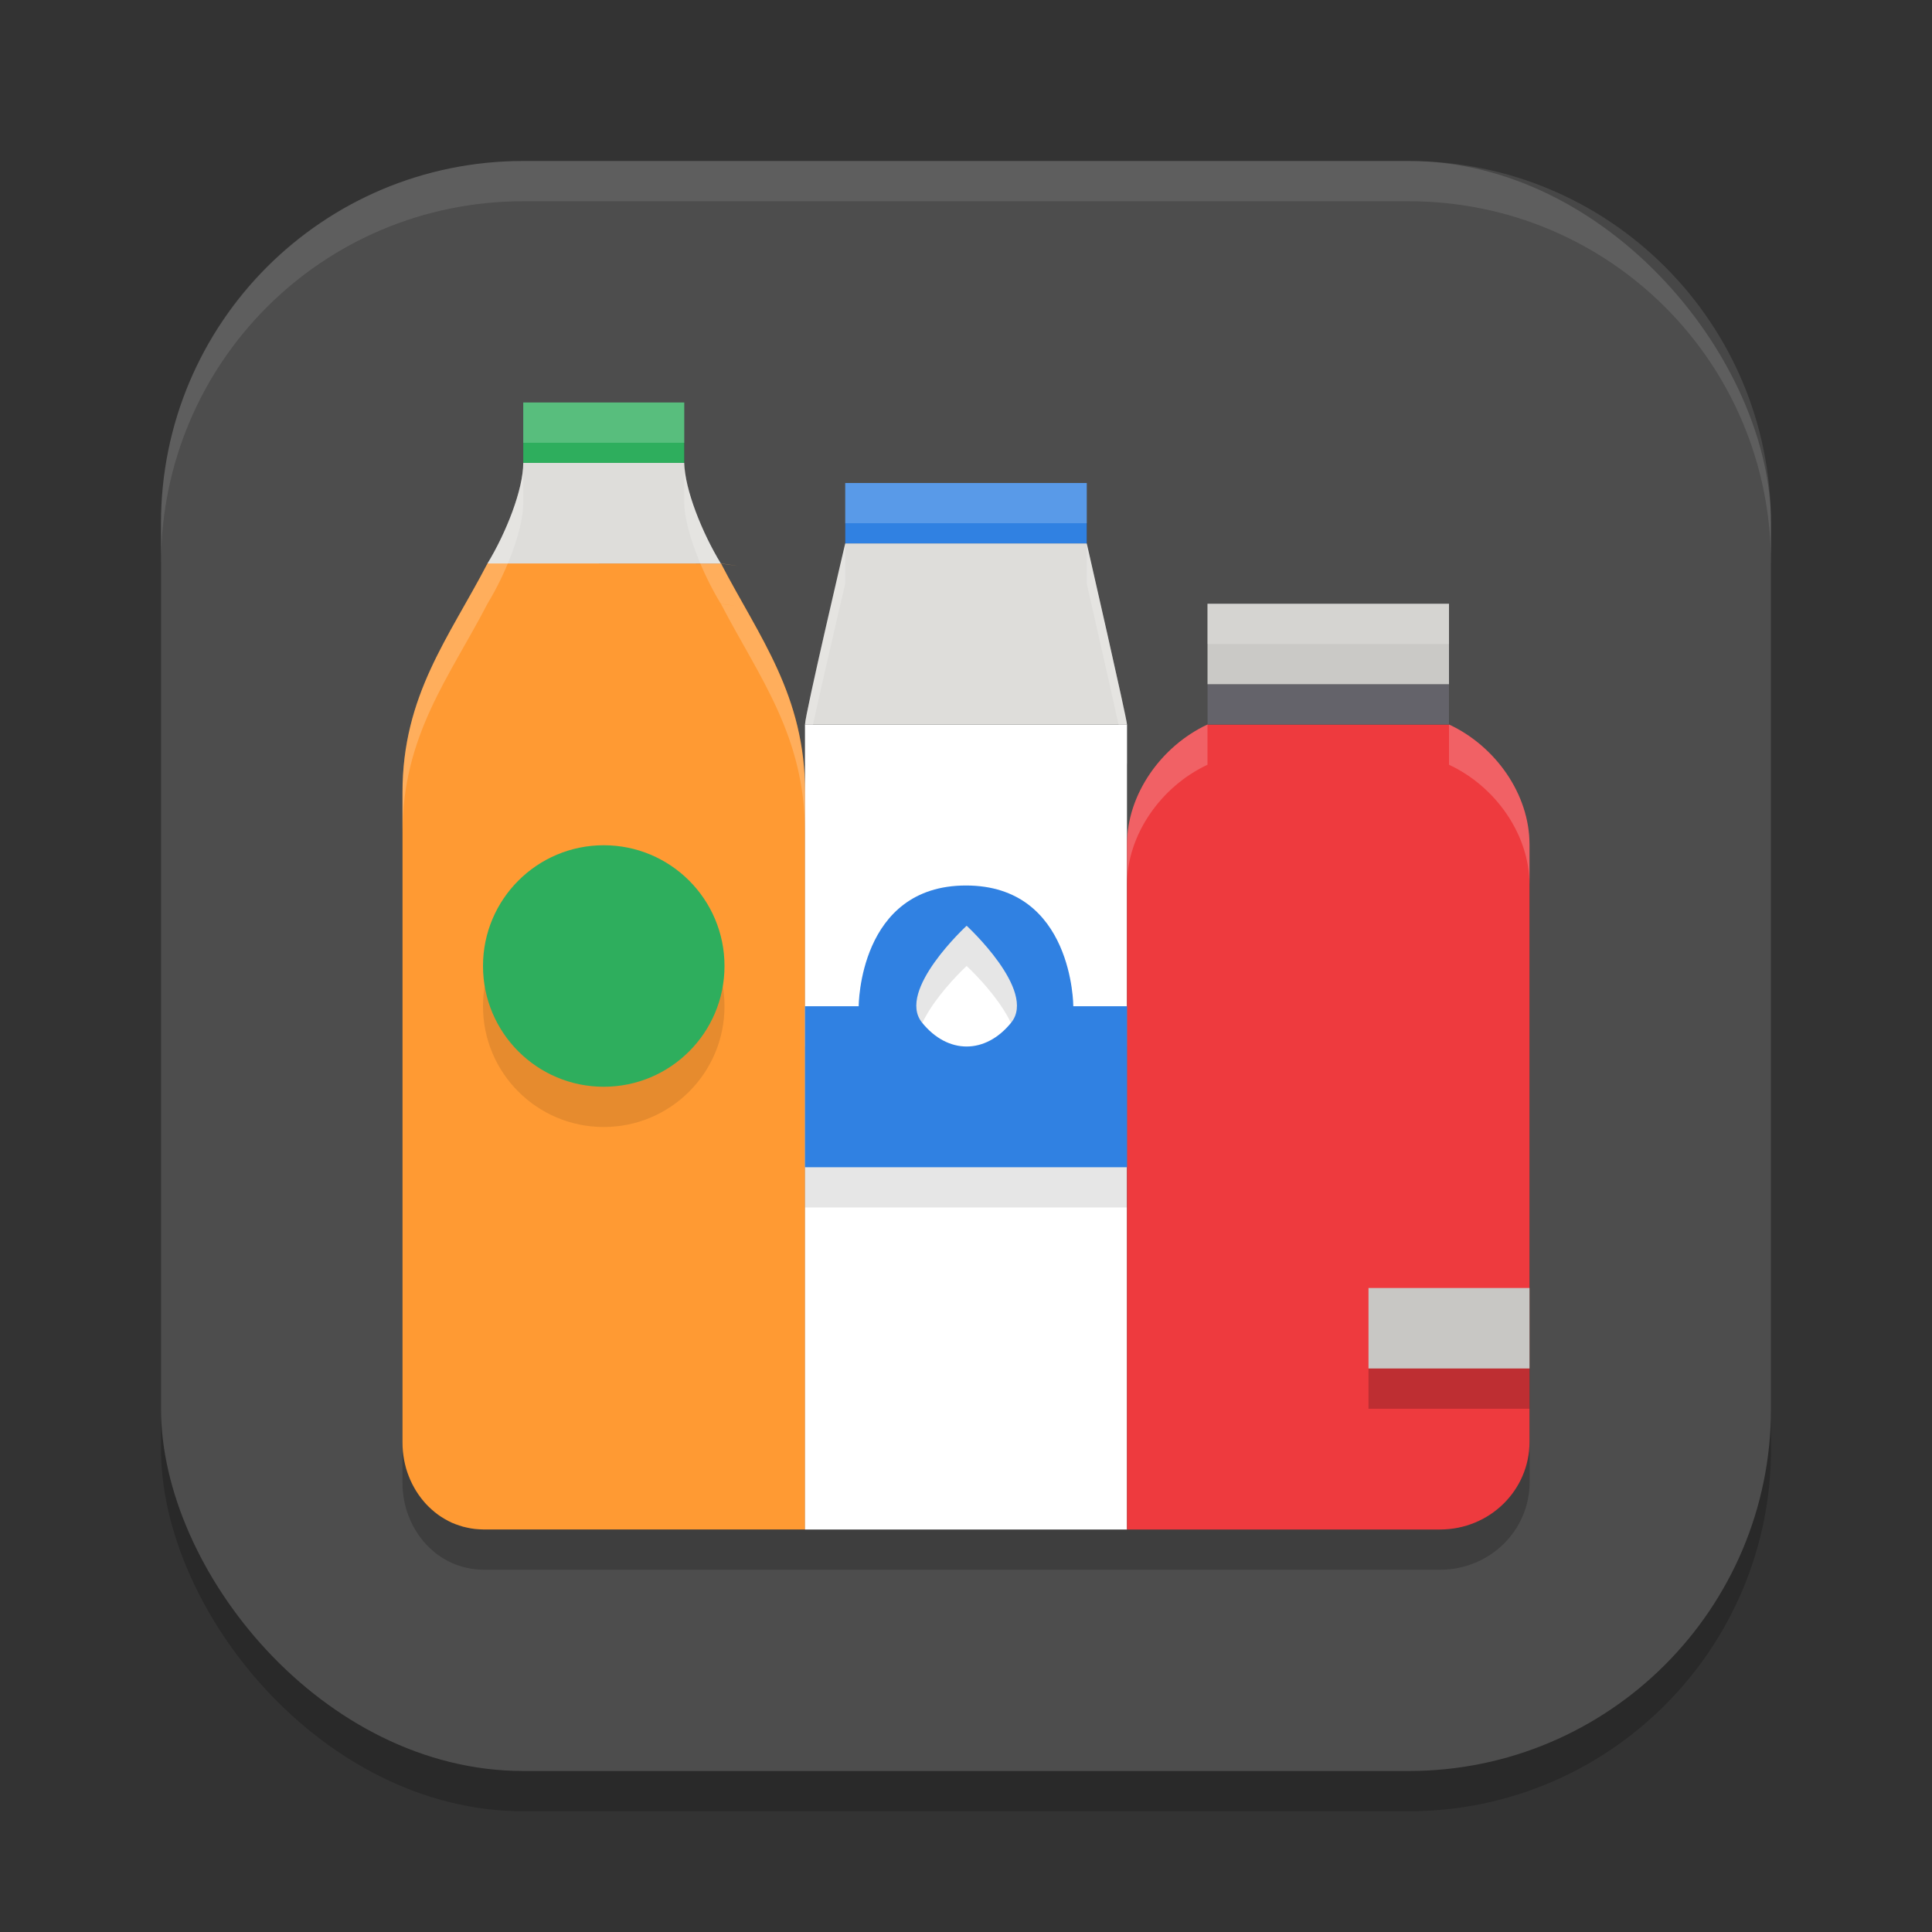 <?xml version="1.0" encoding="UTF-8" standalone="no"?>
<!-- Created with Inkscape (http://www.inkscape.org/) -->

<svg
   width="48"
   height="48"
   viewBox="0 0 48 48"
   version="1.1"
   id="svg5"
   inkscape:version="1.3 (0e150ed6c4, 2023-07-21)"
   sodipodi:docname="com.usebottles.bottles.svg"
   xmlns:inkscape="http://www.inkscape.org/namespaces/inkscape"
   xmlns:sodipodi="http://sodipodi.sourceforge.net/DTD/sodipodi-0.dtd"
   xmlns="http://www.w3.org/2000/svg"
   xmlns:svg="http://www.w3.org/2000/svg">
  <rect x="0" y="0" width="48" height="48" fill="#333333" stroke="none"/>
  <sodipodi:namedview
     id="namedview7"
     pagecolor="#ffffff"
     bordercolor="#000000"
     borderopacity="0.25"
     inkscape:showpageshadow="2"
     inkscape:pageopacity="0.0"
     inkscape:pagecheckerboard="0"
     inkscape:deskcolor="#d1d1d1"
     inkscape:document-units="px"
     showgrid="false"
     inkscape:zoom="16.729167"
     inkscape:cx="24"
     inkscape:cy="24"
     inkscape:window-width="1850"
     inkscape:window-height="1011"
     inkscape:window-x="70"
     inkscape:window-y="32"
     inkscape:window-maximized="1"
     inkscape:current-layer="svg5" />
  <defs
     id="defs2" />
  <rect
     style="opacity:0.2;fill:#000000;stroke-width:2.857;stroke-linecap:square"
     id="rect234"
     width="40"
     height="40"
     x="4"
     y="5"
     ry="9" />
  <rect
     style="fill:#4d4d4d;fill-opacity:1;stroke-width:2.857;stroke-linecap:square"
     id="rect396"
     width="40"
     height="40"
     x="4"
     y="4"
     ry="9" />
  <path
     id="path1"
     style="opacity:0.2;fill:#000000"
     d="m 13,11 v 1.5 c 0,0.66 -0.423,1.734 -0.887,2.496 -7.45e-4,0.001 -0.001,0.003 -0.002,0.004 -0.954,1.837 -2.112,3.271 -2.111,5.691 v 16.148 c 0,0.075 0.003,0.148 0.01,0.221 0.006,0.073 0.019,0.146 0.031,0.217 0.014,0.071 0.03,0.138 0.049,0.207 0.019,0.068 0.043,0.133 0.068,0.197 0.025,0.065 0.053,0.128 0.084,0.189 0.031,0.061 0.064,0.12 0.1,0.178 0.036,0.057 0.074,0.112 0.115,0.166 0.041,0.054 0.085,0.105 0.129,0.154 0.045,0.049 0.094,0.095 0.143,0.139 0.05,0.044 0.1,0.086 0.154,0.125 0.054,0.039 0.11,0.074 0.166,0.107 0.057,0.033 0.116,0.064 0.176,0.092 0.06,0.026 0.122,0.049 0.186,0.07 0.032,0.011 0.062,0.02 0.094,0.029 0.032,0.008 0.065,0.017 0.098,0.023 0.034,0.007 0.066,0.014 0.1,0.02 0.034,0.006 0.066,0.011 0.1,0.014 0.035,0.004 0.07,0.007 0.104,0.008 0.035,0.002 0.07,0.004 0.104,0.004 h 7.992 8 7.785 c 1.228,-0.005 2.215,-0.974 2.215,-2.176 V 36 35 21.98 c 0,-1.248 -0.846,-2.444 -2,-2.98 v -1 -2 h -6 v 2 1 c -1.15,0.537 -2,1.735 -2,2.98 V 19 c 0,-0.13 -1,-4.5 -1,-4.5 V 13 h -6 v 1.5 c 0,0 -1,4.259 -1,4.5 v 1.691 c 0,-2.421 -1.132,-3.85 -2.088,-5.688 0.571,0.079 0.571,0.078 -0.004,-0.004 -0.465,-0.762 -0.895,-1.839 -0.908,-2.5 V 11 Z" />
  <path
     id="path2"
     style="fill:#ff9a33"
     d="M 12.113,13.996 12.111,14 c -0.954,1.837 -2.112,3.271 -2.111,5.691 v 16.148 c 0,0.075 0.003,0.148 0.01,0.221 0.006,0.073 0.019,0.146 0.031,0.217 0.014,0.071 0.03,0.138 0.049,0.207 0.019,0.068 0.043,0.133 0.068,0.197 0.025,0.065 0.053,0.128 0.084,0.189 0.031,0.061 0.064,0.12 0.1,0.178 0.036,0.057 0.074,0.112 0.115,0.166 0.041,0.054 0.085,0.105 0.129,0.154 0.045,0.049 0.094,0.095 0.143,0.139 0.05,0.044 0.1,0.086 0.154,0.125 0.054,0.039 0.11,0.074 0.166,0.107 0.057,0.033 0.116,0.064 0.176,0.092 0.06,0.026 0.122,0.049 0.186,0.07 0.032,0.011 0.062,0.02 0.094,0.029 0.032,0.008 0.065,0.017 0.098,0.023 0.034,0.007 0.066,0.014 0.1,0.02 0.034,0.006 0.066,0.011 0.1,0.014 0.035,0.004 0.07,0.007 0.104,0.008 0.035,0.002 0.07,0.004 0.104,0.004 h 7.992 V 19.691 c 0,-2.421 -1.132,-3.85 -2.088,-5.688 0.571,0.079 0.571,0.078 -0.004,-0.004 z" />
  <path
     id="path3"
     style="fill:#ffffff"
     d="m 20,18 v 20 h 8 V 18 Z" />
  <path
     style="fill:#deddda"
     d="m 21,13.5 c 0,0 -1,4.259 -1,4.5 h 8 c 0,-0.13 -1,-4.5 -1,-4.5 z"
     id="path4" />
  <path
     style="fill:#deddda"
     d="m 13,11.5 c 0,0.661 -0.425,1.738 -0.889,2.5 l 5.798,-4e-6 C 17.444,13.238 17.013,12.161 17,11.5 Z"
     id="path5" />
  <path
     style="fill:#3081e2"
     d="m 21,12 v 1.5 h 6 V 12 Z m 0,0"
     id="path6" />
  <path
     id="path7"
     style="fill:#ee3a3e"
     d="m 30,18 c -1.15,0.537 -2,1.735 -2,2.98 V 38 h 7.785 c 1.228,-0.005 2.215,-0.974 2.215,-2.176 v -14.844 c 0,-1.248 -0.846,-2.444 -2,-2.98 z" />
  <path
     style="fill:#2eae5d"
     d="m 13,10 h 4 v 1.5 h -4 z m 0,0"
     id="path8" />
  <path
     style="fill:#64636a"
     d="m 30,17 h 6 v 1 h -6 z m 0,0"
     id="path9" />
  <path
     style="fill:#cac9c6"
     d="m 30,15 h 6 v 2 h -6 z m 0,0"
     id="path10" />
  <path
     style="fill:#c8c7c4;stroke-width:1.633"
     d="m 34,32 h 4 v 2 h -4 z m 0,0"
     id="path11" />
  <path
     style="opacity:0.2;fill:#ffffff"
     d="m 13,10 v 1 h 4 v -1 z m 0,1.5 c 0,0.66 -0.423,1.734 -0.887,2.496 -7.45e-4,0.001 -0.001,0.003 -0.002,0.004 -0.954,1.837 -2.112,3.271 -2.111,5.691 v 1 C 9.999,18.271 11.157,16.837 12.111,15 c 7.45e-4,-0.001 0.001,-0.003 0.002,-0.004 0.464,-0.762 0.887,-1.836 0.887,-2.496 z m 4,0 v 1 c 0.013,0.661 0.443,1.738 0.908,2.5 0.575,0.082 0.575,0.083 0.004,0.004 0.955,1.837 2.088,3.267 2.088,5.687 v -1 c 0,-2.421 -1.132,-3.85 -2.088,-5.688 0.571,0.079 0.571,0.078 -0.004,-0.004 -0.465,-0.762 -0.895,-1.839 -0.908,-2.5 z m 4,0.5 v 1 h 6 v -1 z m 0,1.5 c 0,0 -1,4.259 -1,4.5 v 1 c 0,-0.241 1,-4.5 1,-4.5 z m 6,0 v 1 c 0,0 1,4.37 1,4.5 v -1 c 0,-0.13 -1,-4.5 -1,-4.5 z m 3,1.5 v 1 h 6 v -1 z m 0,3 c -1.15,0.537 -2,1.735 -2,2.98 v 1 c 0,-1.245 0.85,-2.443 2,-2.98 z m 6,0 v 1 c 1.154,0.536 2,1.732 2,2.98 v -1 c 0,-1.248 -0.846,-2.444 -2,-2.98 z"
     id="path12" />
  <path
     style="opacity:0.2;fill:#000000;stroke-width:1.155"
     d="m 34,34 h 4 v 1 h -4 z m 0,0"
     id="path13" />
  <path
     style="opacity:0.1;fill:#000000"
     d="m 15,22 c -1.657,0 -3,1.343 -3,3 0,1.657 1.343,3 3,3 1.657,0 3,-1.343 3,-3 0,-1.657 -1.343,-3 -3,-3 z m 9,1 c -2.667,0 -2.666,3 -2.666,3 h -1.334 v 4 h 8 v -4 h -1.334 c 0,0 6.51e-4,-3 -2.666,-3 z m 0.016,1 c 0,0 1.749,1.609 1.109,2.404 -0.64,0.795 -1.579,0.795 -2.219,0 C 22.266,25.609 24.016,24 24.016,24 Z"
     id="path14" />
  <path
     style="fill:#3081e2"
     d="m 24,22 c -2.667,0 -2.666,3 -2.666,3 h -1.334 v 4 h 8 v -4 h -1.334 c 0,0 6.51e-4,-3 -2.666,-3 z m 0.016,1 c 0,0 1.749,1.609 1.109,2.404 -0.64,0.795 -1.579,0.795 -2.219,0 C 22.266,24.609 24.016,23 24.016,23 Z"
     id="path15" />
  <path
     style="fill:#2eae5d"
     d="m 15,21 c -1.657,0 -3,1.343 -3,3 0,1.657 1.343,3 3,3 1.657,0 3,-1.343 3,-3 0,-1.657 -1.343,-3 -3,-3 z m 0,0"
     id="path16" />
  <path
     id="path1040"
     style="opacity:0.1;fill:#ffffff;stroke-width:8;stroke-linecap:square"
     d="m 13,4 c -4.986,0 -9,4.014 -9,9 v 1 c 0,-4.986 4.014,-9 9,-9 h 22 c 4.986,0 9,4.014 9,9 V 13 C 44,8.014 39.986,4 35,4 Z" />
</svg>

